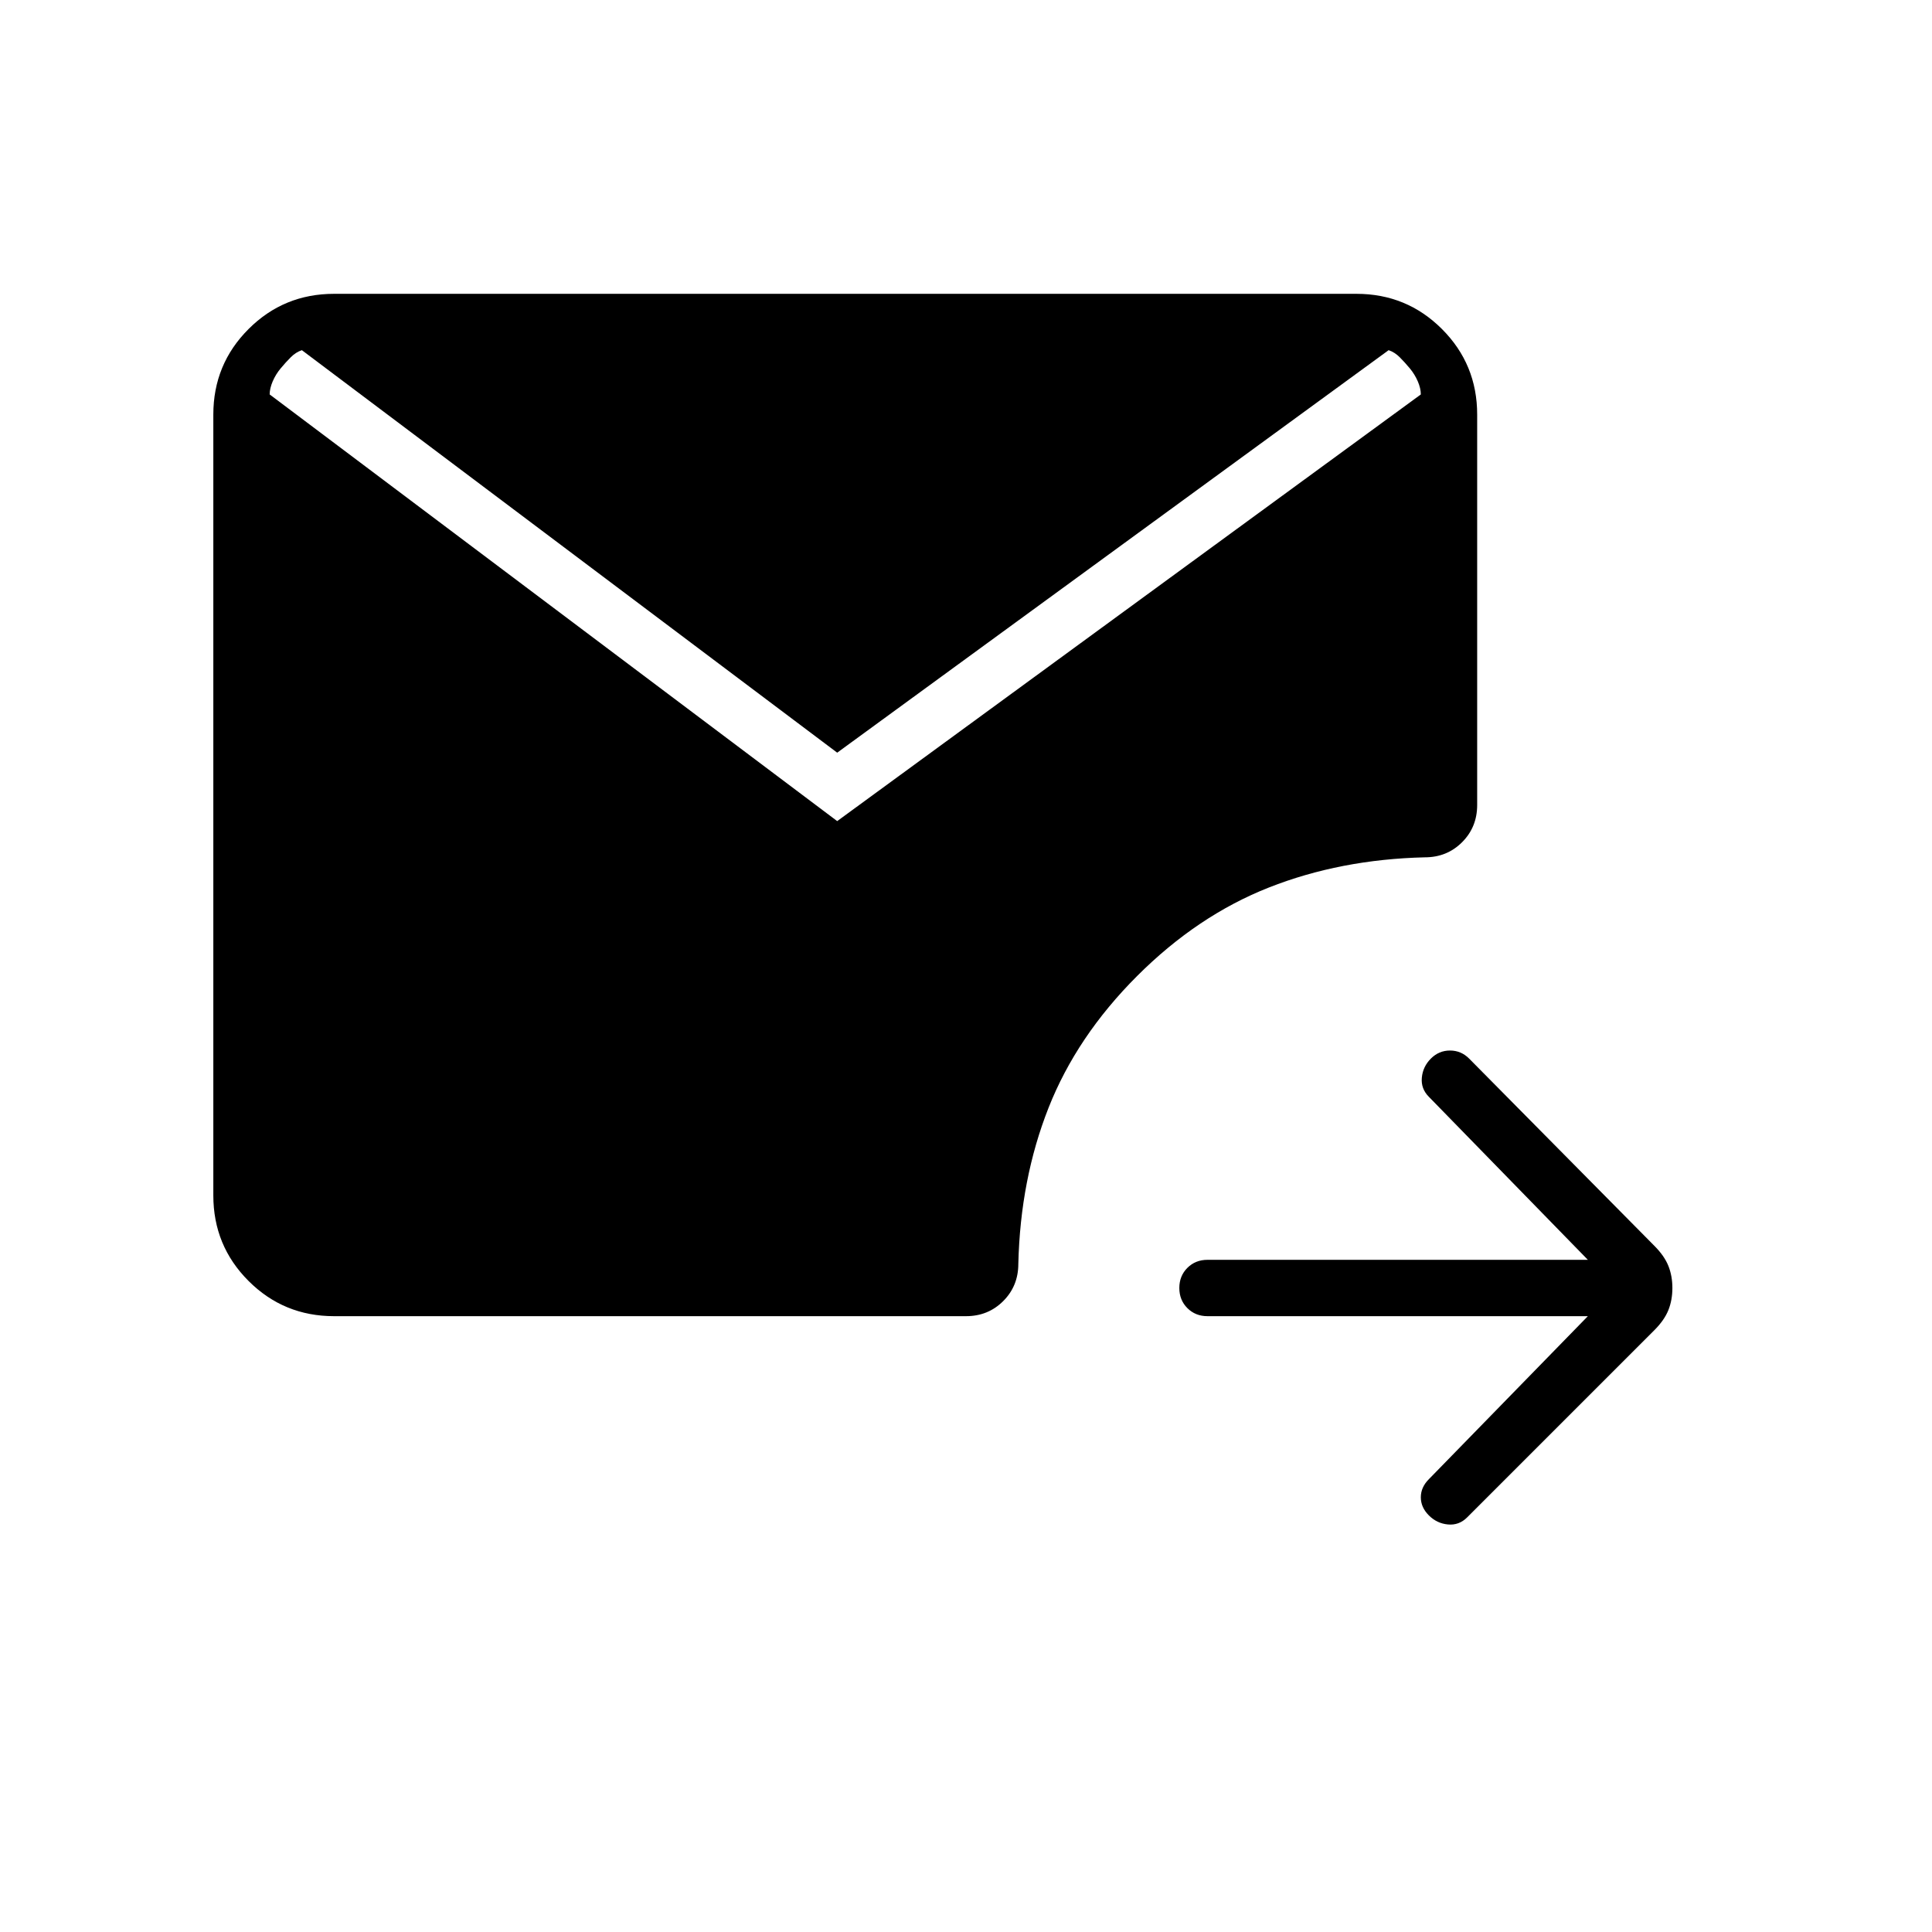 <svg xmlns="http://www.w3.org/2000/svg" height="24" viewBox="0 -960 960 960" width="24"><path d="M789-306H600q-6 0-10-4t-4-10q0-6 4-10t10-4h189l-79-81q-4-4-3.5-9.5t4.5-9.5q4-4 9.5-4t9.5 4l92 93q5 5 7 10t2 11q0 6-2 11t-7 10l-93 93q-4 4-9.5 3.5T710-207q-4-4-4-9t4-9l79-81ZM416-552l290-212q0-3-1.5-6.5t-4-6.5q-2.5-3-5-5.5T690-786L416-586 150-786q-3 1-5.5 3.5t-5 5.5q-2.5 3-4 6.5T134-764l282 212ZM166-306q-25 0-42.5-17.5T106-366v-388q0-25 17.5-42.5T166-814h508q25 0 42.5 17.5T734-754v194q0 11-7.5 18.5T708-534q-42 1-77.5 15T565-475q-30 30-44 65.5T506-332q0 11-7.5 18.5T480-306H166Z"/></svg>